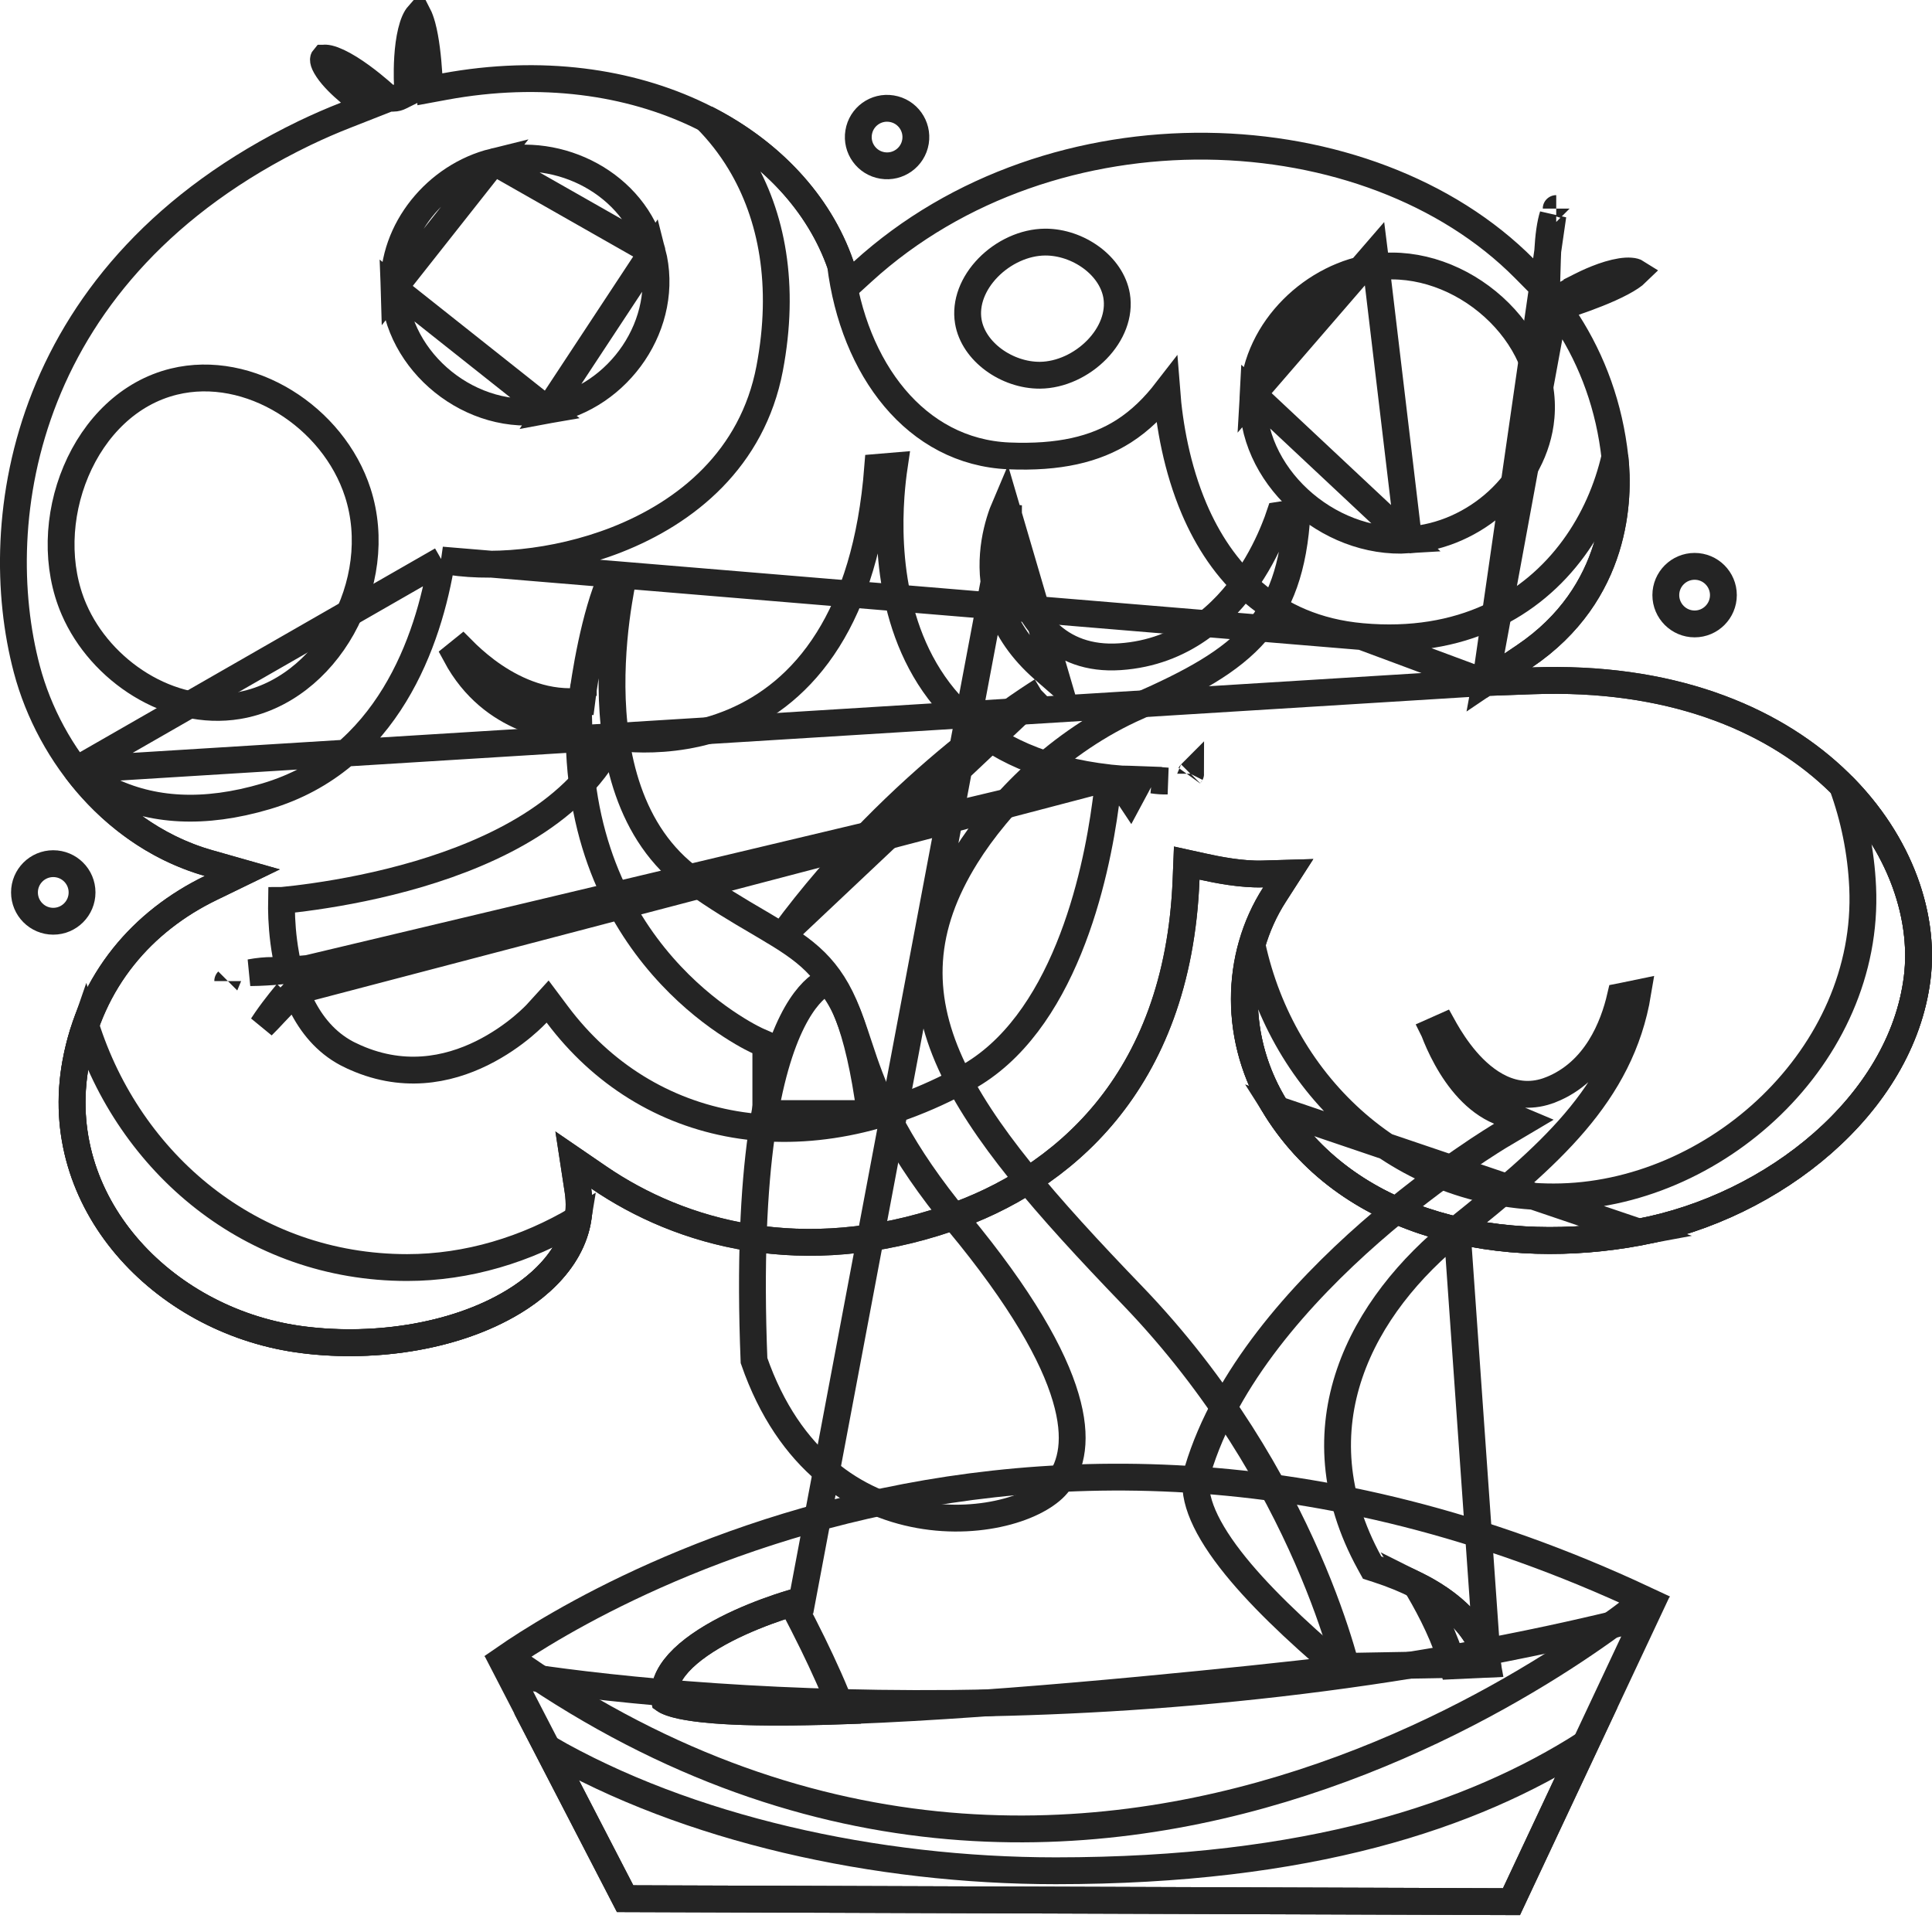 <svg width="36" height="36" viewBox="0 0 36 36" fill="none" xmlns="http://www.w3.org/2000/svg">
<path d="M27.68 12.718L28.405 12.229C30.148 11.053 30.172 9.264 30.093 8.533C29.989 7.576 29.676 6.731 29.207 6L29.035 5.732L29.337 5.629C29.588 5.543 29.945 5.411 30.217 5.266C30.349 5.196 30.443 5.132 30.496 5.08C30.474 5.066 30.441 5.055 30.387 5.051C30.28 5.042 30.138 5.066 29.979 5.113C29.825 5.159 29.676 5.222 29.564 5.274C29.508 5.3 29.462 5.323 29.431 5.339C29.415 5.347 29.403 5.354 29.395 5.358L29.387 5.362L29.385 5.363L29.385 5.364L29.385 5.364L29.385 5.364L29.385 5.364L28.994 5.581L27.68 12.718ZM27.68 12.718L28.554 12.686C33.657 12.499 36.027 15.81 35.724 18.226L35.724 18.226C35.43 20.582 33.051 22.489 30.542 22.96L30.542 22.96C28.039 23.43 25.19 22.884 23.79 20.672C22.975 19.384 23.01 17.818 23.748 16.671L24.005 16.271L23.53 16.285C23.135 16.297 22.689 16.209 22.404 16.146L22.113 16.082L22.101 16.381C22.027 18.312 21.43 19.713 20.606 20.718C19.78 21.725 18.714 22.348 17.682 22.701L17.682 22.701C14.966 23.63 12.688 22.987 11.159 21.941L10.683 21.615L10.77 22.185C10.914 23.119 10.279 23.826 9.57 24.256L9.57 24.256C8.44 24.942 6.863 25.142 5.543 24.952C3.021 24.586 0.938 22.401 1.409 19.814L1.409 19.814C1.691 18.262 2.661 17.161 3.926 16.547L4.515 16.261L3.885 16.082C2.192 15.601 0.932 14.104 0.499 12.466C-0.233 9.696 0.409 5.031 5.671 2.482C5.93 2.358 6.186 2.246 6.443 2.146L6.835 1.992L6.513 1.721C6.369 1.6 6.205 1.445 6.106 1.296C5.999 1.137 6.029 1.091 6.035 1.084C6.035 1.084 6.036 1.084 6.037 1.084C6.049 1.081 6.077 1.08 6.127 1.091C6.229 1.115 6.364 1.179 6.514 1.272C6.81 1.456 7.09 1.704 7.158 1.765L7.229 1.83H7.326C7.381 1.83 7.426 1.814 7.453 1.8L7.598 1.728L7.591 1.566C7.587 1.484 7.576 1.149 7.62 0.821C7.643 0.656 7.677 0.507 7.725 0.396C7.75 0.339 7.774 0.304 7.794 0.281C7.816 0.324 7.842 0.391 7.868 0.486C7.936 0.738 7.973 1.084 7.992 1.383L8.01 1.664L8.286 1.613C11.893 0.949 14.863 2.592 15.67 4.957L15.793 5.318L16.075 5.061C17.845 3.448 20.202 2.699 22.487 2.724C24.775 2.75 26.965 3.551 28.406 5.005L28.817 5.42L28.834 4.836C28.84 4.607 28.859 4.343 28.904 4.136C28.914 4.089 28.925 4.049 28.936 4.014L27.68 12.718ZM28.998 3.886C28.998 3.886 28.997 3.886 28.997 3.887C28.997 3.886 28.998 3.886 28.998 3.886ZM30.528 5.043C30.528 5.043 30.527 5.044 30.526 5.046C30.527 5.044 30.528 5.043 30.528 5.043Z" stroke="#242424" stroke-width="0.5"/>
<path d="M25.614 4.726L25.645 4.974C24.482 5.117 23.416 6.129 23.35 7.345L25.614 4.726ZM25.614 4.726L25.645 4.974C26.428 4.878 27.234 5.182 27.829 5.72C28.424 6.258 28.784 7.006 28.715 7.774L28.715 7.775C28.609 8.975 27.483 9.981 26.249 10.061L26.249 10.061M25.614 4.726L26.249 10.061M26.249 10.061C24.73 10.159 23.269 8.839 23.35 7.345L26.249 10.061Z" stroke="#242424" stroke-width="0.5"/>
<path d="M27.68 12.718L28.405 12.229C30.148 11.053 30.172 9.264 30.093 8.533C30.093 8.526 30.092 8.519 30.091 8.512C29.955 9.107 29.701 9.698 29.322 10.215C28.541 11.283 27.235 12.029 25.377 11.862L27.68 12.718ZM27.68 12.718L28.554 12.686C33.657 12.499 36.027 15.81 35.724 18.226L35.724 18.226C35.43 20.582 33.051 22.489 30.542 22.96L30.542 22.96C28.039 23.43 25.19 22.884 23.79 20.672C22.975 19.384 23.01 17.818 23.748 16.671L24.005 16.271L23.53 16.285C23.134 16.297 22.689 16.209 22.404 16.146L22.113 16.082L22.101 16.381C22.027 18.313 21.43 19.713 20.606 20.718C19.78 21.725 18.714 22.348 17.682 22.701L17.682 22.701C14.966 23.63 12.688 22.987 11.159 21.941L10.683 21.615L10.77 22.185C10.914 23.119 10.279 23.826 9.57 24.256L9.57 24.256C8.44 24.942 6.863 25.142 5.543 24.951C3.02 24.586 0.938 22.401 1.409 19.814L1.409 19.814C1.691 18.262 2.66 17.161 3.926 16.547L4.515 16.261L3.885 16.082C2.884 15.797 2.036 15.158 1.42 14.344M27.68 12.718L1.42 14.344M8.231 10.436C9.065 10.602 10.326 10.512 11.483 10.06C12.79 9.549 14.02 8.552 14.341 6.868L14.341 6.868C14.636 5.315 14.387 4.016 13.79 3.025C13.607 2.722 13.393 2.45 13.153 2.209C14.376 2.831 15.267 3.797 15.662 4.933C15.903 6.873 17.063 8.421 18.8 8.495L18.8 8.495C19.732 8.533 20.403 8.376 20.938 8.036C21.252 7.835 21.509 7.578 21.74 7.279C21.789 7.915 21.928 8.723 22.252 9.483C22.745 10.638 23.68 11.71 25.377 11.862L8.231 10.436ZM8.231 10.436C7.991 11.941 7.217 14.169 4.957 14.838L4.957 14.838C3.793 15.182 2.828 15.113 2.016 14.715C1.805 14.611 1.607 14.487 1.42 14.344M8.231 10.436L1.42 14.344" stroke="#242424" stroke-width="0.5"/>
<path d="M30.542 22.958L30.542 22.958C33.051 22.487 35.43 20.581 35.724 18.224C35.868 17.068 35.406 15.718 34.328 14.637C34.547 15.234 34.678 15.873 34.708 16.533C34.849 19.668 31.955 22.303 28.949 22.303C26.086 22.303 23.895 20.234 23.33 17.612C23.05 18.594 23.182 19.709 23.79 20.67L30.542 22.958ZM30.542 22.958C28.039 23.428 25.19 22.883 23.79 20.67L30.542 22.958Z" stroke="#242424" stroke-width="0.5"/>
<path d="M1.411 19.812L1.411 19.812C1.456 19.565 1.518 19.33 1.596 19.107C2.407 21.676 4.683 23.619 7.587 23.619C8.709 23.619 9.809 23.284 10.768 22.713C10.658 23.386 10.139 23.911 9.572 24.254L9.572 24.254C8.441 24.94 6.865 25.14 5.545 24.95C3.022 24.584 0.94 22.399 1.411 19.812Z" stroke="#242424" stroke-width="0.5"/>
<path d="M20.666 14.494C19.439 14.357 18.556 13.936 17.933 13.357C17.274 12.746 16.924 11.977 16.748 11.237C16.572 10.498 16.566 9.778 16.603 9.246C16.619 9.022 16.642 8.83 16.664 8.682L16.355 8.708C16.245 10.127 15.902 11.165 15.428 11.919C14.93 12.714 14.296 13.181 13.67 13.447C13.048 13.711 12.442 13.774 11.993 13.772C11.769 13.771 11.582 13.753 11.45 13.736C11.447 13.735 11.444 13.735 11.441 13.735C10.787 15.121 9.188 15.874 7.808 16.284C7.076 16.501 6.381 16.629 5.869 16.703C5.613 16.74 5.402 16.764 5.255 16.778C5.251 16.778 5.248 16.779 5.245 16.779C5.244 16.823 5.244 16.872 5.245 16.927C5.247 17.151 5.265 17.458 5.325 17.79L5.377 18.079L5.738 18.046L20.666 14.494ZM20.666 14.494L20.602 14.977C20.512 15.65 20.32 16.685 19.914 17.678C19.507 18.675 18.899 19.596 18.001 20.088L18.001 20.088C14.987 21.742 12.054 21.129 10.385 18.904L10.204 18.662L10 18.886L10 18.886L10 18.886L10 18.886L10 18.887L9.998 18.889L9.986 18.901C9.975 18.913 9.958 18.93 9.935 18.952C9.889 18.997 9.821 19.06 9.732 19.134C9.554 19.282 9.296 19.468 8.978 19.625C8.346 19.936 7.489 20.124 6.534 19.665L6.533 19.665C6.129 19.473 5.849 19.155 5.654 18.789L5.493 18.483L5.253 18.733C5.204 18.784 5.157 18.834 5.111 18.882C5.031 18.968 4.958 19.046 4.888 19.114C4.91 19.08 4.933 19.044 4.958 19.009C5.046 18.881 5.142 18.756 5.215 18.664C5.252 18.617 5.283 18.579 5.305 18.553L5.33 18.523L5.337 18.515L5.338 18.514L5.339 18.513L5.339 18.513M20.666 14.494L5.339 18.513M5.339 18.513L5.339 18.513L5.339 18.513ZM21.242 14.525L21.057 14.87C21.055 14.867 21.053 14.864 21.05 14.861L20.787 14.506C20.821 14.509 20.855 14.512 20.89 14.515L20.898 14.516L20.906 14.516C20.966 14.517 21.09 14.519 21.242 14.525ZM5.273 18.088L5.126 18.102L5.126 18.102L5.126 18.102L5.126 18.102L5.126 18.102L5.123 18.102L5.115 18.103L5.079 18.106C5.049 18.108 5.005 18.111 4.952 18.114C4.87 18.119 4.767 18.123 4.661 18.124C4.81 18.096 4.962 18.082 5.074 18.084L5.273 18.088ZM4.244 18.279C4.243 18.28 4.243 18.281 4.243 18.281C4.243 18.281 4.243 18.28 4.244 18.279ZM21.748 14.553C21.668 14.556 21.576 14.55 21.474 14.535C21.554 14.539 21.637 14.544 21.719 14.551C21.729 14.552 21.739 14.552 21.748 14.553ZM22.184 14.42C22.185 14.418 22.186 14.417 22.186 14.417C22.186 14.417 22.186 14.418 22.184 14.42Z" stroke="#242424" stroke-width="0.5"/>
<path d="M9.459 30.864C9.501 30.835 9.547 30.804 9.598 30.77C9.875 30.587 10.285 30.331 10.818 30.042C11.884 29.464 13.438 28.756 15.383 28.238C19.198 27.223 24.524 26.936 30.651 29.806C30.6 29.847 30.542 29.893 30.477 29.943C30.167 30.183 29.711 30.518 29.128 30.894C27.96 31.646 26.287 32.563 24.264 33.219C20.293 34.508 14.974 34.796 9.459 30.864Z" stroke="#242424" stroke-width="0.5"/>
<path d="M15.195 17.925C15.659 18.387 15.993 19.094 16.216 20.75H14.27V19.624V19.461L14.12 19.395L14.12 19.395L14.12 19.395L14.12 19.395L14.12 19.395L14.114 19.392L14.09 19.381C14.068 19.37 14.034 19.354 13.991 19.331C13.904 19.285 13.778 19.214 13.626 19.115C13.321 18.918 12.911 18.61 12.499 18.171C11.677 17.296 10.838 15.898 10.792 13.799L10.786 13.558L10.546 13.555L10.546 13.555L10.546 13.555L10.545 13.555L10.544 13.555L10.535 13.555C10.526 13.554 10.511 13.553 10.492 13.552C10.452 13.548 10.394 13.542 10.32 13.53C10.172 13.504 9.967 13.455 9.74 13.359C9.325 13.182 8.837 12.848 8.493 12.206L8.617 12.106C8.722 12.212 8.873 12.352 9.061 12.494C9.435 12.774 9.982 13.074 10.621 13.074H10.84L10.868 12.857L10.868 12.857L10.868 12.857L10.868 12.857L10.869 12.856L10.869 12.853L10.871 12.84L10.878 12.791C10.884 12.748 10.894 12.684 10.907 12.606C10.932 12.45 10.971 12.233 11.022 11.994C11.112 11.574 11.237 11.106 11.392 10.764L11.604 10.796C11.582 10.905 11.555 11.043 11.53 11.204C11.463 11.616 11.399 12.183 11.404 12.803C11.415 14.027 11.703 15.538 12.902 16.402C13.36 16.732 13.766 16.97 14.116 17.175C14.164 17.204 14.212 17.232 14.258 17.259C14.643 17.486 14.944 17.675 15.195 17.925Z" stroke="#242424" stroke-width="0.5"/>
<path d="M27.719 31.003C27.697 30.883 27.65 30.722 27.549 30.542C27.326 30.144 26.822 29.617 25.662 29.24L25.568 29.21L25.52 29.123C24.829 27.864 24.785 26.661 25.149 25.592C25.51 24.53 26.266 23.617 27.15 22.907L27.719 31.003ZM27.719 31.003L24.931 31.053C24.148 30.384 23.421 29.7 22.924 29.056C22.4 28.377 22.191 27.82 22.317 27.4L22.317 27.4C22.835 25.661 24.232 24.103 25.528 22.966C26.173 22.401 26.784 21.947 27.235 21.635C27.46 21.479 27.644 21.358 27.772 21.277C27.836 21.236 27.886 21.205 27.919 21.185L27.957 21.162L27.966 21.156L27.968 21.155L27.968 21.155L27.968 21.155L27.969 21.155L28.396 20.902L27.938 20.709C27.498 20.525 27.175 20.117 26.957 19.723C26.85 19.53 26.772 19.349 26.722 19.216C26.721 19.214 26.721 19.212 26.72 19.21L26.893 19.133C26.903 19.151 26.913 19.169 26.924 19.189C27.015 19.349 27.15 19.561 27.322 19.761C27.654 20.146 28.211 20.579 28.898 20.305L28.899 20.305C29.738 19.969 30.064 19.131 30.194 18.571C30.215 18.567 30.237 18.562 30.259 18.557C30.347 18.537 30.432 18.518 30.517 18.501C30.202 20.402 28.831 21.557 27.15 22.907L27.719 31.003Z" stroke="#242424" stroke-width="0.5"/>
<path d="M26.441 29.622C26.424 29.592 26.406 29.563 26.389 29.535C27.047 29.863 27.378 30.239 27.547 30.542C27.65 30.726 27.698 30.889 27.719 31.01L27.073 31.04C26.933 30.529 26.671 30.015 26.441 29.622Z" stroke="#242424" stroke-width="0.5"/>
<path d="M18.738 9.408C18.72 9.45 18.7 9.501 18.678 9.559C18.609 9.75 18.533 10.019 18.51 10.332C18.463 10.949 18.615 11.746 19.445 12.472L19.703 12.697L18.738 9.408ZM18.738 9.408L18.792 9.412M18.738 9.408L18.792 9.412M18.792 9.412C18.791 9.48 18.791 9.559 18.794 9.646C18.801 9.931 18.834 10.316 18.936 10.701C19.038 11.083 19.215 11.487 19.526 11.787C19.845 12.096 20.286 12.276 20.868 12.237L20.868 12.237C22.046 12.158 22.806 11.439 23.261 10.769C23.489 10.433 23.645 10.104 23.744 9.858C23.786 9.756 23.818 9.668 23.841 9.599L24.169 9.548C24.112 10.592 23.848 11.264 23.412 11.77C22.926 12.333 22.202 12.722 21.199 13.163C19.741 13.804 18.607 14.978 17.999 15.955L17.999 15.955C17.589 16.614 17.364 17.25 17.321 17.893C17.278 18.535 17.417 19.166 17.709 19.811C18.287 21.088 19.478 22.455 21.102 24.141C22.742 25.846 23.756 27.653 24.361 29.035C24.663 29.725 24.862 30.308 24.985 30.717C25.03 30.865 25.064 30.99 25.09 31.089C25.012 31.098 24.918 31.109 24.811 31.121C24.454 31.162 23.945 31.218 23.333 31.283C22.109 31.411 20.475 31.571 18.836 31.697C17.195 31.822 15.553 31.912 14.312 31.902C13.689 31.897 13.178 31.867 12.821 31.806C12.641 31.776 12.515 31.74 12.437 31.704C12.412 31.693 12.397 31.684 12.388 31.678C12.351 31.438 12.442 31.212 12.645 30.986C12.86 30.749 13.18 30.537 13.527 30.358C13.872 30.181 14.227 30.045 14.498 29.953C14.633 29.907 14.746 29.873 14.825 29.85C14.864 29.838 14.895 29.83 14.916 29.824L14.939 29.818L14.944 29.816L14.946 29.816L14.946 29.816L14.946 29.816L18.792 9.412ZM19.41 12.874L19.41 12.874L19.409 12.875L19.404 12.878L19.382 12.891C19.363 12.903 19.334 12.921 19.296 12.946C19.22 12.995 19.109 13.069 18.968 13.166C18.686 13.362 18.286 13.655 17.818 14.039C16.881 14.809 15.676 15.946 14.596 17.413L19.41 12.874ZM19.41 12.874L19.41 12.874L19.41 12.874ZM12.377 31.669C12.377 31.669 12.378 31.669 12.378 31.67C12.378 31.669 12.377 31.669 12.377 31.669Z" stroke="#242424" stroke-width="0.5"/>
<path d="M15.694 31.88C14.765 31.912 13.947 31.913 13.338 31.866C12.996 31.84 12.734 31.8 12.558 31.748C12.47 31.722 12.417 31.697 12.39 31.679C12.389 31.678 12.389 31.678 12.388 31.677C12.351 31.438 12.442 31.212 12.645 30.986C12.86 30.749 13.18 30.537 13.527 30.358C13.872 30.181 14.227 30.045 14.498 29.953C14.599 29.919 14.687 29.891 14.758 29.87C14.774 29.898 14.791 29.93 14.809 29.965C14.898 30.134 15.018 30.369 15.146 30.629C15.346 31.04 15.558 31.502 15.694 31.88ZM12.377 31.668C12.377 31.668 12.377 31.669 12.377 31.669C12.377 31.669 12.377 31.668 12.377 31.668Z" stroke="#242424" stroke-width="0.5"/>
<path d="M11.648 35.379L9.485 31.194C12.62 31.702 21.285 32.5 30.659 30.124L28.164 35.435L11.648 35.379Z" stroke="#242424" stroke-width="0.5"/>
<path d="M10.195 32.571C12.799 34.077 16.318 34.859 19.672 34.859C24.385 34.859 27.434 33.842 29.545 32.493L28.164 35.435L11.648 35.379L10.195 32.571Z" stroke="#242424" stroke-width="0.5"/>
<path d="M16.615 2.025C16.908 2.072 17.106 2.348 17.059 2.64C17.011 2.933 16.735 3.131 16.443 3.083C16.151 3.036 15.952 2.76 16 2.468C16.047 2.175 16.323 1.977 16.615 2.025Z" stroke="#242424" stroke-width="0.5"/>
<path d="M32.113 11.089C32.113 11.385 31.873 11.626 31.577 11.626C31.281 11.626 31.04 11.385 31.04 11.089C31.04 10.793 31.281 10.553 31.577 10.553C31.873 10.553 32.113 10.793 32.113 11.089Z" stroke="#242424" stroke-width="0.5"/>
<path d="M1.529 16.629C1.529 16.925 1.289 17.166 0.992 17.166C0.696 17.166 0.456 16.925 0.456 16.629C0.456 16.333 0.696 16.093 0.992 16.093C1.289 16.093 1.529 16.333 1.529 16.629Z" stroke="#242424" stroke-width="0.5"/>
<path d="M3.24 7.111L3.24 7.111C4.645 6.767 6.211 7.766 6.667 9.18L6.667 9.18C6.936 10.012 6.798 10.938 6.375 11.695C5.951 12.452 5.256 13.014 4.437 13.15L4.437 13.15C3.169 13.361 1.874 12.498 1.38 11.357L1.38 11.357C1.035 10.563 1.07 9.601 1.416 8.782C1.762 7.963 2.403 7.316 3.24 7.111Z" stroke="#242424" stroke-width="0.5"/>
<path d="M9.199 3.014L9.199 3.014C8.131 3.277 7.306 4.286 7.341 5.368L9.199 3.014ZM9.199 3.014C10.426 2.712 11.825 3.427 12.154 4.695L12.154 4.695M9.199 3.014L12.154 4.695M12.154 4.695C12.498 6.023 11.537 7.405 10.211 7.644L12.154 4.695ZM10.211 7.644C8.783 7.9 7.385 6.738 7.341 5.368L10.211 7.644Z" stroke="#242424" stroke-width="0.5"/>
<path d="M18.043 5.99C17.985 5.642 18.13 5.277 18.411 4.988C18.693 4.699 19.087 4.514 19.473 4.511C20.086 4.508 20.712 4.946 20.807 5.513C20.864 5.861 20.72 6.225 20.439 6.514C20.157 6.803 19.763 6.989 19.377 6.992C18.764 6.995 18.137 6.556 18.043 5.99Z" stroke="#242424" stroke-width="0.5"/>
<path d="M15.326 18.327C15.361 18.305 15.392 18.289 15.418 18.277C15.718 18.616 15.829 18.954 15.989 19.438C16.024 19.545 16.062 19.66 16.105 19.784C16.358 20.511 16.76 21.442 17.862 22.776L17.862 22.777C19.034 24.193 19.625 25.252 19.857 26.038C20.087 26.814 19.962 27.305 19.724 27.629L19.724 27.629C19.58 27.825 19.25 28.035 18.772 28.165C18.303 28.292 17.726 28.334 17.131 28.227C15.96 28.017 14.703 27.232 14.05 25.352C13.904 21.691 14.329 19.902 14.761 19.037C14.976 18.607 15.188 18.414 15.326 18.327Z" stroke="#242424" stroke-width="0.5"/>
</svg>
